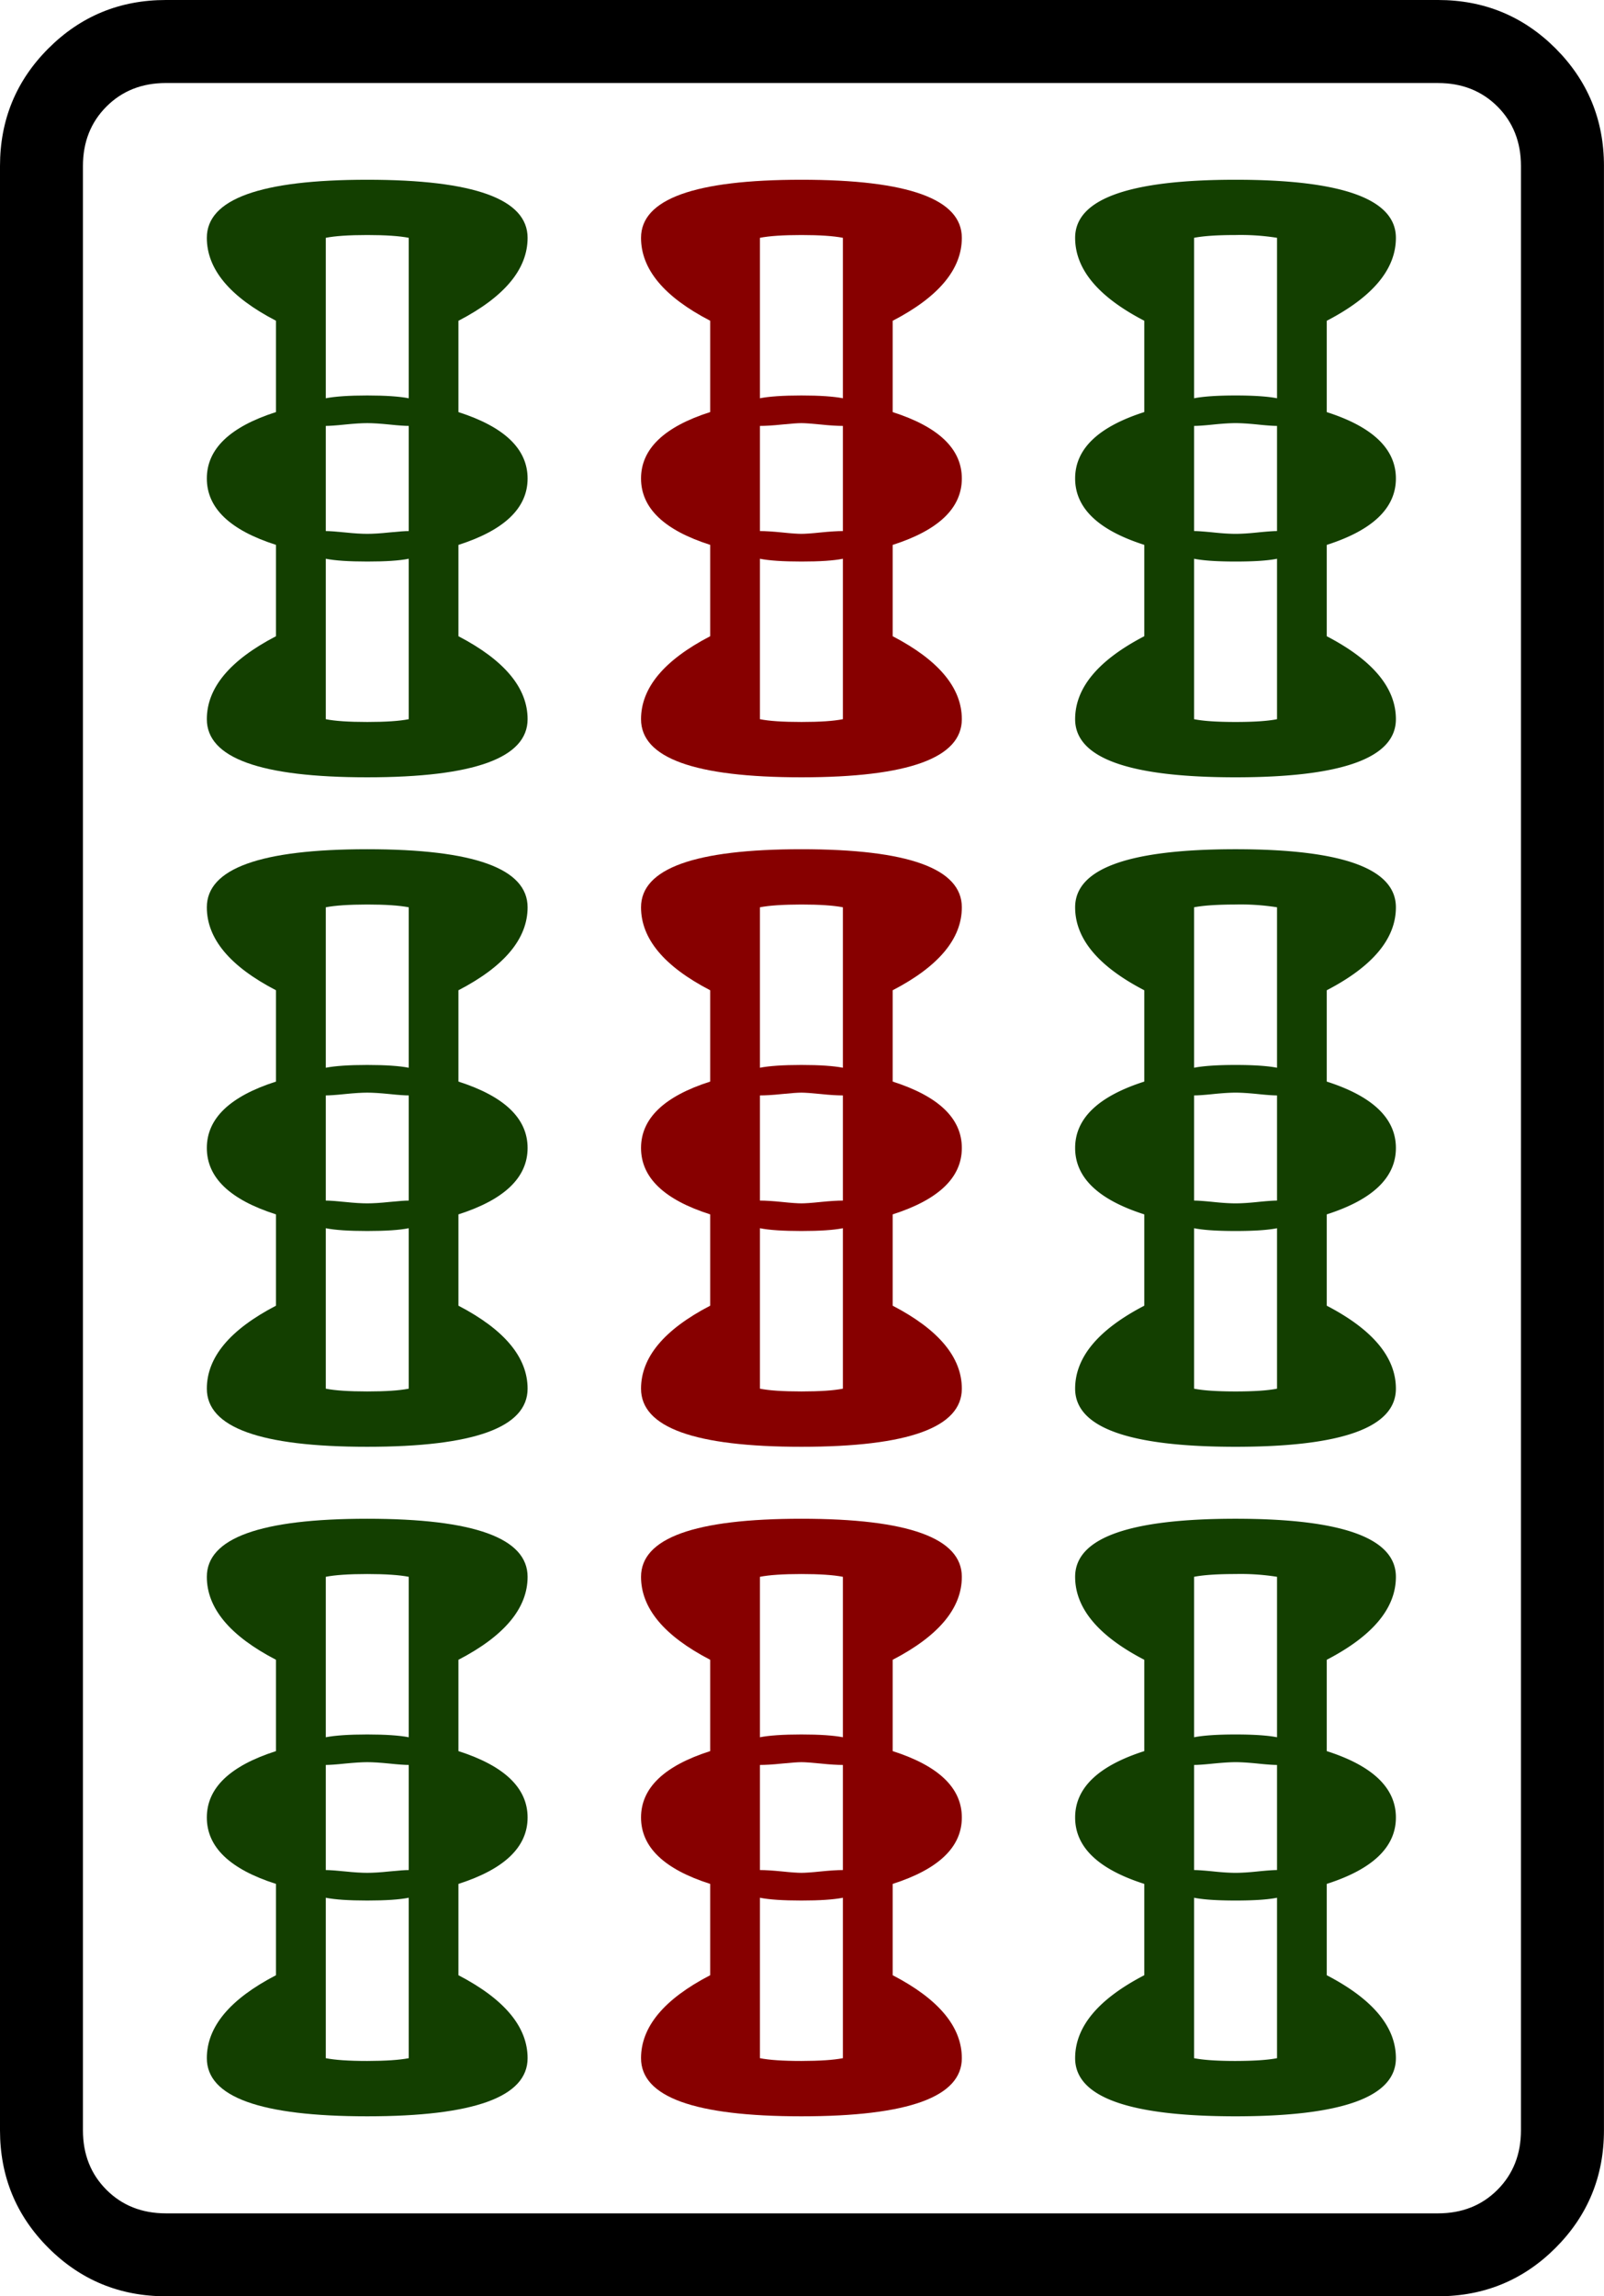 <svg xmlns="http://www.w3.org/2000/svg" width="139.764" height="200" xml:space="preserve"><path d="M139.76 14.459V185.54c0 4.013-1.407 7.43-4.214 10.24-2.81 2.811-6.227 4.219-10.244 4.219H14.459c-4.017 0-7.433-1.408-10.244-4.219C1.404 192.971 0 189.554 0 185.541V14.46c0-4.013 1.404-7.43 4.215-10.24C7.025 1.408 10.438 0 14.459 0h110.843c4.013 0 7.43 1.408 10.244 4.219 2.807 2.815 4.215 6.227 4.215 10.24zM125.303 7.23H14.459c-2.093 0-3.82.686-5.183 2.05-1.367 1.367-2.049 3.097-2.049 5.182v171.082c0 2.085.682 3.816 2.05 5.183 1.362 1.363 3.089 2.049 5.182 2.049h110.843c2.09 0 3.815-.686 5.179-2.05 1.363-1.366 2.048-3.097 2.048-5.182V14.46c0-2.085-.685-3.816-2.048-5.183-1.364-1.359-3.09-2.045-5.179-2.045z"/><path style="fill:#133f00" d="M326.928 85.059c0-.836 1.155-1.254 3.465-1.254 2.31 0 3.465.418 3.465 1.254 0 .678-.499 1.275-1.494 1.792v1.972c.995.319 1.494.797 1.494 1.434 0 .637-.499 1.115-1.494 1.434v1.972c.995.519 1.494 1.116 1.494 1.792 0 .836-1.156 1.255-3.465 1.255-2.311 0-3.465-.418-3.465-1.255 0-.677.498-1.274 1.494-1.792V91.69c-.997-.318-1.494-.796-1.494-1.434 0-.637.498-1.115 1.494-1.434V86.85c-.996-.516-1.494-1.113-1.494-1.791zm0 14.458c0-.836 1.155-1.254 3.465-1.254 2.31 0 3.465.418 3.465 1.254 0 .678-.499 1.275-1.494 1.792v1.972c.995.319 1.494.797 1.494 1.434 0 .637-.499 1.115-1.494 1.434v1.972c.995.518 1.494 1.116 1.494 1.792 0 .836-1.156 1.255-3.465 1.255-2.311 0-3.465-.418-3.465-1.255 0-.677.498-1.274 1.494-1.792v-1.972c-.997-.318-1.494-.796-1.494-1.434 0-.637.498-1.115 1.494-1.434v-1.972c-.996-.517-1.494-1.114-1.494-1.792zm0 14.459c0-.836 1.155-1.254 3.465-1.254 2.31 0 3.465.418 3.465 1.254 0 .678-.499 1.275-1.494 1.792v1.972c.995.319 1.494.797 1.494 1.434 0 .637-.499 1.115-1.494 1.434v1.972c.995.518 1.494 1.115 1.494 1.792 0 .836-1.156 1.255-3.465 1.255-2.311 0-3.465-.418-3.465-1.255 0-.678.498-1.275 1.494-1.792v-1.972c-.997-.318-1.494-.796-1.494-1.434 0-.637.498-1.115 1.494-1.434v-1.972c-.996-.517-1.494-1.115-1.494-1.792zm2.57-28.917v3.465c.199-.039.498-.06.896-.06.397 0 .696.021.896.06v-3.465c-.2-.039-.499-.06-.896-.06-.399 0-.698.021-.896.06zm0 6.333c.079 0 .218.01.418.03.199.021.358.03.478.03s.278-.009.478-.03c.199-.02.338-.03.418-.03v-2.271c-.08 0-.219-.009-.418-.03-.2-.02-.358-.03-.478-.03s-.279.01-.478.03c-.2.021-.339.03-.418.03zm1.792 4.063V91.99c-.2.041-.499.06-.896.06-.398 0-.697-.02-.896-.06v3.465c.199.04.498.06.896.06.397 0 .696-.02.896-.06zm-1.792 4.062v3.465c.199-.039.498-.06.896-.06.397 0 .696.021.896.06v-3.465c-.2-.039-.499-.06-.896-.06-.399.001-.698.021-.896.06zm0 6.334c.079 0 .218.01.418.03.199.021.358.03.478.03s.278-.009.478-.03c.199-.02.338-.03.418-.03v-2.271c-.08 0-.219-.009-.418-.03-.2-.02-.358-.03-.478-.03s-.279.01-.478.03c-.2.021-.339.03-.418.03zm1.792 4.062v-3.465c-.2.04-.499.06-.896.06-.398 0-.697-.02-.896-.06v3.465c.199.04.498.06.896.06.397 0 .696-.02.896-.06zm-1.792 4.063v3.465c.199-.039.498-.06.896-.06.397 0 .696.021.896.06v-3.465c-.2-.039-.499-.06-.896-.06-.399 0-.698.021-.896.06zm0 6.333c.079 0 .218.01.418.03.199.021.358.03.478.03s.278-.009.478-.03c.199-.02.338-.03.418-.03v-2.27c-.08 0-.219-.009-.418-.03-.2-.02-.358-.03-.478-.03s-.279.011-.478.03c-.2.021-.339.03-.418.03zm1.792 4.063v-3.465c-.2.04-.499.06-.896.06-.398 0-.697-.02-.896-.06v3.465c.199.039.498.06.896.06.397-.001.696-.021.896-.06z" transform="translate(-1300.478 -322.33) scale(4.033)"/><path style="fill:#870000" d="M336.309 85.059c0-.836 1.155-1.254 3.465-1.254 2.31 0 3.466.418 3.466 1.254 0 .678-.499 1.275-1.494 1.792v1.972c.996.319 1.494.797 1.494 1.434 0 .637-.499 1.115-1.494 1.434v1.972c.996.519 1.494 1.116 1.494 1.792 0 .836-1.156 1.255-3.466 1.255-2.31 0-3.465-.418-3.465-1.255 0-.677.497-1.274 1.494-1.792V91.69c-.997-.318-1.494-.796-1.494-1.434 0-.637.497-1.115 1.494-1.434V86.85c-.997-.516-1.494-1.113-1.494-1.791zm0 14.458c0-.836 1.155-1.254 3.465-1.254 2.31 0 3.466.418 3.466 1.254 0 .678-.499 1.275-1.494 1.792v1.972c.996.319 1.494.797 1.494 1.434 0 .637-.499 1.115-1.494 1.434v1.972c.996.518 1.494 1.116 1.494 1.792 0 .836-1.156 1.255-3.466 1.255-2.31 0-3.465-.418-3.465-1.255 0-.677.497-1.274 1.494-1.792v-1.972c-.997-.318-1.494-.796-1.494-1.434 0-.637.497-1.115 1.494-1.434v-1.972c-.997-.517-1.494-1.114-1.494-1.792zm0 14.459c0-.836 1.155-1.254 3.465-1.254 2.31 0 3.466.418 3.466 1.254 0 .678-.499 1.275-1.494 1.792v1.972c.996.319 1.494.797 1.494 1.434 0 .637-.499 1.115-1.494 1.434v1.972c.996.518 1.494 1.115 1.494 1.792 0 .836-1.156 1.255-3.466 1.255-2.31 0-3.465-.418-3.465-1.255 0-.678.497-1.275 1.494-1.792v-1.972c-.997-.318-1.494-.796-1.494-1.434 0-.637.497-1.115 1.494-1.434v-1.972c-.997-.517-1.494-1.115-1.494-1.792zm2.569-28.917v3.465c.198-.039.497-.06.896-.06.398 0 .696.021.896.06v-3.465c-.2-.039-.499-.06-.896-.06-.399 0-.698.021-.896.06zm0 6.333c.119 0 .278.01.478.03.199.021.338.03.418.03.08 0 .219-.009.418-.03.199-.02.358-.03.478-.03v-2.271c-.12 0-.279-.009-.478-.03-.2-.02-.339-.03-.418-.03-.08 0-.219.01-.418.03-.2.021-.358.03-.478.03zm1.792 4.063V91.99c-.2.041-.499.06-.896.06-.398 0-.697-.02-.896-.06v3.465c.198.04.497.06.896.06.397 0 .696-.02.896-.06zm-1.792 4.062v3.465c.198-.039.497-.06.896-.06.398 0 .696.021.896.06v-3.465c-.2-.039-.499-.06-.896-.06-.399.001-.698.021-.896.06zm0 6.334c.119 0 .278.01.478.03.199.021.338.03.418.03.08 0 .219-.009.418-.03.199-.02.358-.03.478-.03v-2.271c-.12 0-.279-.009-.478-.03-.2-.02-.339-.03-.418-.03-.08 0-.219.01-.418.03-.2.021-.358.03-.478.03zm1.792 4.062v-3.465c-.2.04-.499.06-.896.06-.398 0-.697-.02-.896-.06v3.465c.198.04.497.06.896.06.397 0 .696-.02.896-.06zm-1.792 4.063v3.465c.198-.039.497-.06.896-.06.398 0 .696.021.896.06v-3.465c-.2-.039-.499-.06-.896-.06-.399 0-.698.021-.896.06zm0 6.333c.119 0 .278.01.478.03.199.021.338.03.418.03.08 0 .219-.009.418-.03.199-.02.358-.03.478-.03v-2.27c-.12 0-.279-.009-.478-.03-.2-.02-.339-.03-.418-.03-.08 0-.219.011-.418.03-.2.021-.358.03-.478.03zm1.792 4.063v-3.465c-.2.04-.499.06-.896.06-.398 0-.697-.02-.896-.06v3.465c.198.039.497.06.896.06.397-.001.696-.021.896-.06z" transform="translate(-1300.478 -322.33) scale(4.033)"/><path style="fill:#133f00" d="M345.688 85.059c0-.836 1.155-1.254 3.465-1.254 2.31 0 3.465.418 3.465 1.254 0 .678-.499 1.275-1.494 1.792v1.972c.996.319 1.494.797 1.494 1.434 0 .637-.499 1.115-1.494 1.434v1.972c.996.519 1.494 1.116 1.494 1.792 0 .836-1.156 1.255-3.465 1.255-2.311 0-3.465-.418-3.465-1.255 0-.677.498-1.274 1.494-1.792V91.69c-.996-.318-1.494-.796-1.494-1.434 0-.637.498-1.115 1.494-1.434V86.85c-.996-.516-1.494-1.113-1.494-1.791zm0 14.458c0-.836 1.155-1.254 3.465-1.254 2.31 0 3.465.418 3.465 1.254 0 .678-.499 1.275-1.494 1.792v1.972c.996.319 1.494.797 1.494 1.434 0 .637-.499 1.115-1.494 1.434v1.972c.996.518 1.494 1.116 1.494 1.792 0 .836-1.156 1.255-3.465 1.255-2.311 0-3.465-.418-3.465-1.255 0-.677.498-1.274 1.494-1.792v-1.972c-.996-.318-1.494-.796-1.494-1.434 0-.637.498-1.115 1.494-1.434v-1.972c-.996-.517-1.494-1.114-1.494-1.792zm0 14.459c0-.836 1.155-1.254 3.465-1.254 2.31 0 3.465.418 3.465 1.254 0 .678-.499 1.275-1.494 1.792v1.972c.996.319 1.494.797 1.494 1.434 0 .637-.499 1.115-1.494 1.434v1.972c.996.518 1.494 1.115 1.494 1.792 0 .836-1.156 1.255-3.465 1.255-2.311 0-3.465-.418-3.465-1.255 0-.678.498-1.275 1.494-1.792v-1.972c-.996-.318-1.494-.796-1.494-1.434 0-.637.498-1.115 1.494-1.434v-1.972c-.996-.517-1.494-1.115-1.494-1.792zm2.57-28.917v3.465c.199-.039.498-.06.896-.06.397 0 .697.021.896.06v-3.465a5.029 5.029 0 0 0-.896-.06c-.399 0-.697.021-.896.06zm0 6.333c.079 0 .218.01.418.03.199.021.358.03.478.03s.278-.009.478-.03c.199-.02.338-.03.418-.03v-2.271c-.08 0-.219-.009-.418-.03-.2-.02-.358-.03-.478-.03s-.279.01-.478.03c-.2.021-.339.03-.418.03zm1.792 4.063V91.99c-.199.041-.499.06-.896.06-.398 0-.697-.02-.896-.06v3.465c.199.04.498.06.896.06.397 0 .697-.02.896-.06zm-1.792 4.062v3.465c.199-.039.498-.06.896-.06.397 0 .697.021.896.06v-3.465a5.029 5.029 0 0 0-.896-.06c-.399.001-.697.021-.896.06zm0 6.334c.079 0 .218.01.418.03.199.021.358.03.478.03s.278-.009.478-.03c.199-.02.338-.03.418-.03v-2.271c-.08 0-.219-.009-.418-.03-.2-.02-.358-.03-.478-.03s-.279.01-.478.03c-.2.021-.339.03-.418.03zm1.792 4.062v-3.465c-.199.04-.499.06-.896.06-.398 0-.697-.02-.896-.06v3.465c.199.04.498.06.896.06.397 0 .697-.02.896-.06zm-1.792 4.063v3.465c.199-.039.498-.06.896-.06.397 0 .697.021.896.06v-3.465a5.029 5.029 0 0 0-.896-.06c-.399 0-.697.021-.896.06zm0 6.333c.079 0 .218.01.418.03.199.021.358.03.478.03s.278-.009.478-.03c.199-.02.338-.03.418-.03v-2.27c-.08 0-.219-.009-.418-.03-.2-.02-.358-.03-.478-.03s-.279.011-.478.03c-.2.021-.339.03-.418.03zm1.792 4.063v-3.465c-.199.04-.499.06-.896.06-.398 0-.697-.02-.896-.06v3.465c.199.039.498.06.896.06.397-.001.697-.021.896-.06z" transform="translate(-1300.478 -322.33) scale(4.033)"/></svg>
